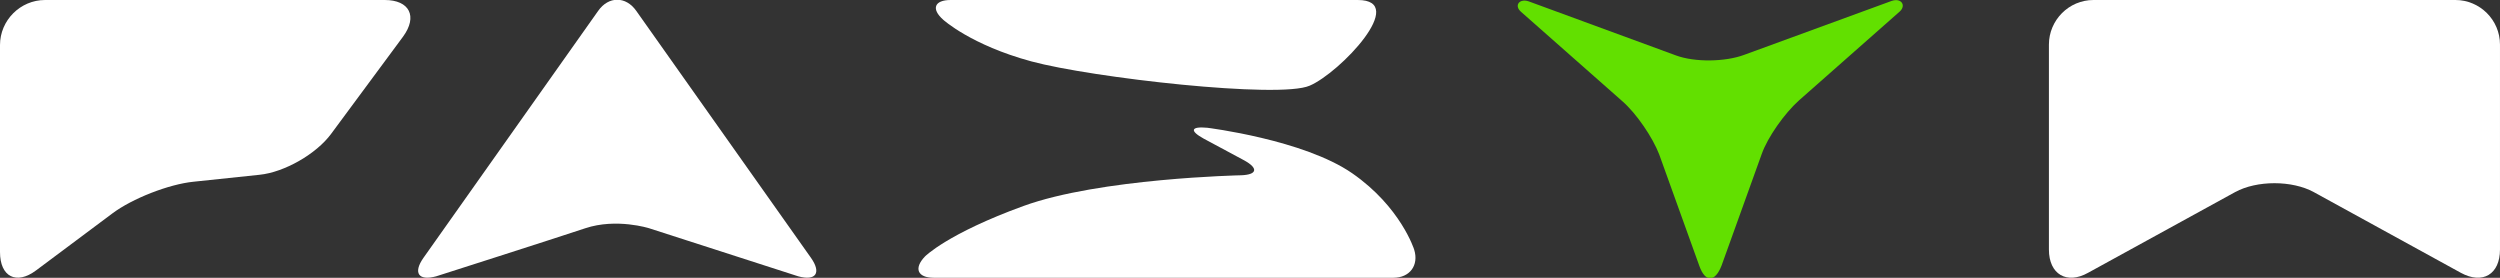 <?xml version="1.0" encoding="UTF-8"?> <svg xmlns="http://www.w3.org/2000/svg" width="162" height="18" viewBox="0 0 162 18" fill="none"><rect x="0" y="0" width="162" height="18" fill="#333333" stroke="none"/> <path d="M0 16.331C0 17.936 1.059 18.481 2.342 17.519L7.283 13.829C8.567 12.866 10.941 11.936 12.546 11.775L16.813 11.326C18.417 11.166 20.503 9.979 21.465 8.663L26.118 2.374C27.08 1.059 26.535 0 24.93 0H2.92C1.316 0 0 1.316 0 2.92V16.331Z" fill="white"></path> <path d="M84.868 5.551C86.825 4.717 91.317 0 87.98 0C84.643 0 61.606 0 61.606 0C60.547 0 60.323 0.578 61.125 1.283C61.125 1.283 62.922 2.92 66.836 3.979C70.75 5.037 82.911 6.417 84.868 5.551Z" fill="white"></path> <path d="M80.407 11.358C81.466 11.326 81.562 10.909 80.632 10.396L78.001 8.984C77.07 8.471 77.167 8.182 78.225 8.278C78.225 8.278 84.482 9.048 87.626 11.23C90.771 13.412 91.637 16.171 91.637 16.171C91.958 17.198 91.348 18 90.29 18H60.514C59.455 18 59.199 17.39 59.937 16.62C59.937 16.62 61.38 15.145 66.322 13.348C71.263 11.551 80.407 11.358 80.407 11.358Z" fill="white"></path> <path d="M28.268 17.904C27.113 18.224 26.76 17.679 27.434 16.716L38.76 0.706C39.434 -0.257 40.557 -0.257 41.231 0.706L52.557 16.716C53.231 17.679 52.878 18.224 51.722 17.904L42.065 14.791C42.065 14.791 39.947 14.118 37.926 14.791C35.904 15.465 28.268 17.904 28.268 17.904Z" fill="white"></path> <path d="M132.77 16.171C132.77 17.775 133.925 18.449 135.304 17.679L144.834 12.449C146.245 11.679 148.524 11.679 149.935 12.449L159.465 17.679C160.876 18.449 161.999 17.775 161.999 16.171V2.888C161.999 1.283 160.684 0 159.112 0H135.657C134.053 0 132.77 1.316 132.77 2.888V16.171V16.171Z" fill="white"></path> <path d="M122.567 0.064L113.005 3.561C111.786 4.011 109.829 4.043 108.609 3.594L99.08 0.096C98.47 -0.128 98.085 0.353 98.567 0.77L105.112 6.545C106.043 7.348 107.101 8.92 107.518 10.011L110.117 17.23C110.502 18.321 111.144 18.289 111.561 17.198L114.16 9.979C114.545 8.888 115.636 7.348 116.567 6.513L123.112 0.738C123.529 0.353 123.208 -0.161 122.567 0.064Z" fill="#62E000"></path> </svg> 